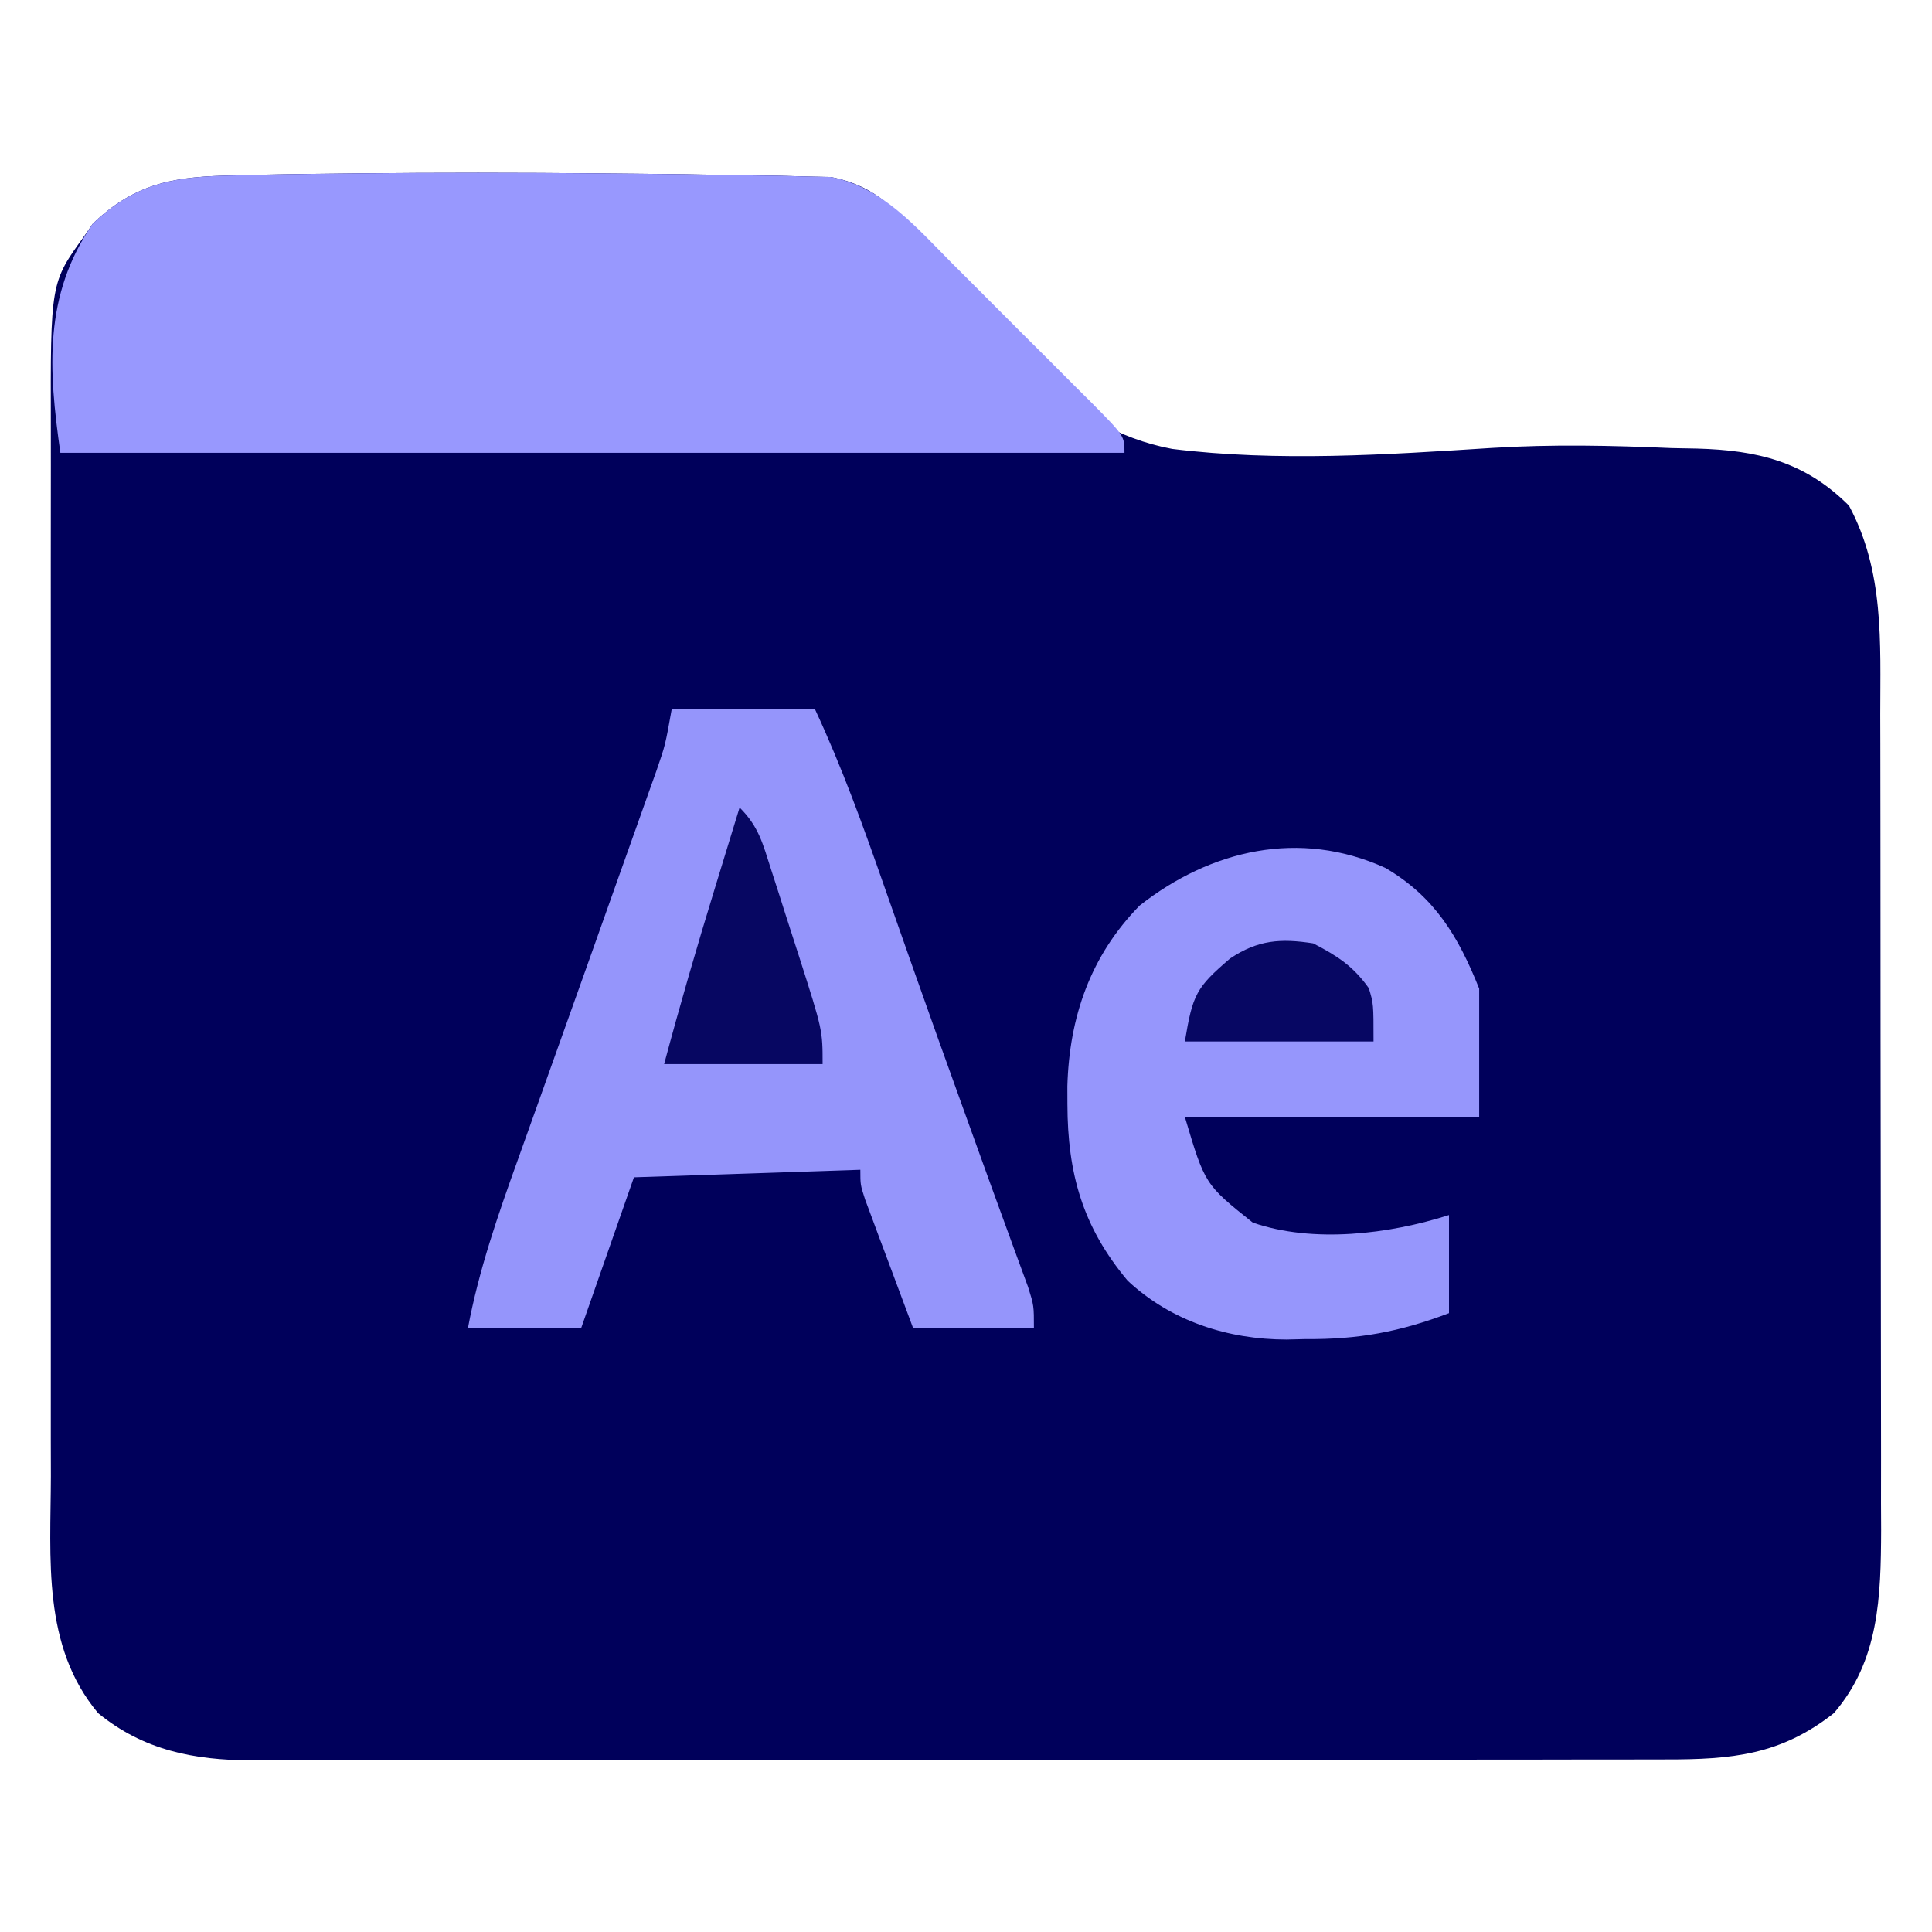 <?xml version="1.0" encoding="UTF-8"?>
<svg version="1.1" xmlns="http://www.w3.org/2000/svg" width="256" height="256">
<path d="M0 0 C10.863 -0.116 21.723 -0.107 32.586 0 C34.134 0.015 35.682 0.029 37.23 0.042 C41.599 0.078 45.967 0.138 50.335 0.232 C52.306 0.272 54.278 0.294 56.25 0.315 C57.439 0.348 58.628 0.38 59.853 0.413 C60.885 0.434 61.917 0.455 62.98 0.477 C69.026 1.6 72.365 5.24 75.769 10.024 C83.875 21.405 93.871 33.851 108.245 36.508 C122.289 38.238 136.586 37.272 150.662 36.374 C158.612 35.882 166.47 36.052 174.42 36.398 C175.532 36.419 176.644 36.44 177.789 36.462 C185.771 36.684 192.066 38.169 197.92 44.023 C202.6 52.715 202.069 62.114 202.065 71.722 C202.068 72.976 202.072 74.231 202.075 75.524 C202.083 78.945 202.086 82.367 202.087 85.788 C202.088 87.931 202.09 90.073 202.092 92.215 C202.102 99.701 202.106 107.188 202.105 114.674 C202.104 121.632 202.115 128.591 202.131 135.549 C202.144 141.542 202.149 147.534 202.149 153.527 C202.148 157.098 202.151 160.669 202.162 164.24 C202.173 168.225 202.169 172.21 202.163 176.194 C202.168 177.365 202.174 178.536 202.18 179.742 C202.146 188.571 201.929 197.064 195.92 204.023 C188.88 209.573 182.404 210.174 173.583 210.157 C172.347 210.16 172.347 210.16 171.085 210.163 C168.331 210.17 165.577 210.169 162.823 210.168 C160.845 210.171 158.867 210.174 156.888 210.178 C151.521 210.187 146.153 210.189 140.785 210.19 C137.431 210.191 134.076 210.193 130.721 210.196 C119.015 210.205 107.309 210.209 95.603 210.208 C84.695 210.208 73.788 210.218 62.881 210.234 C53.511 210.247 44.142 210.252 34.773 210.252 C29.179 210.251 23.586 210.254 17.992 210.265 C12.73 210.275 7.469 210.275 2.208 210.267 C0.279 210.266 -1.649 210.269 -3.578 210.275 C-6.215 210.282 -8.852 210.278 -11.49 210.27 C-12.248 210.275 -13.007 210.28 -13.789 210.286 C-21.383 210.237 -28.043 208.963 -34.08 204.023 C-41.523 195.133 -40.369 183.539 -40.339 172.614 C-40.342 170.961 -40.345 169.308 -40.35 167.654 C-40.359 163.185 -40.355 158.717 -40.349 154.248 C-40.344 149.56 -40.349 144.873 -40.352 140.185 C-40.355 132.317 -40.351 124.448 -40.341 116.579 C-40.33 107.493 -40.334 98.407 -40.345 89.321 C-40.354 81.506 -40.355 73.691 -40.35 65.876 C-40.347 61.215 -40.346 56.553 -40.353 51.892 C-40.359 47.509 -40.355 43.127 -40.343 38.745 C-40.34 37.141 -40.341 35.536 -40.346 33.932 C-40.394 14.48 -40.394 14.48 -35.893 8.273 C-35.346 7.476 -35.346 7.476 -34.787 6.663 C-29.01 1.111 -23.648 0.387 -15.955 0.273 C-14.932 0.245 -13.91 0.216 -12.856 0.187 C-8.571 0.087 -4.286 0.047 0 0 Z " fill="#00005B" transform="translate(47.08,22.977)"/>
<path d="M0 0 C10.863 -0.116 21.723 -0.107 32.586 0 C34.134 0.015 35.682 0.029 37.23 0.042 C41.599 0.078 45.967 0.138 50.335 0.232 C52.306 0.272 54.278 0.294 56.25 0.315 C57.439 0.348 58.628 0.38 59.853 0.413 C60.885 0.434 61.917 0.455 62.98 0.477 C69.777 1.739 74.377 7.184 79.068 11.906 C79.726 12.561 80.383 13.217 81.06 13.892 C82.439 15.27 83.816 16.65 85.19 18.032 C87.302 20.155 89.425 22.267 91.549 24.378 C92.889 25.72 94.229 27.063 95.568 28.406 C96.206 29.039 96.843 29.672 97.5 30.325 C101.92 34.793 101.92 34.793 101.92 37.023 C55.39 37.023 8.86 37.023 -39.08 37.023 C-40.664 25.936 -41.329 16.187 -34.787 6.663 C-29.01 1.111 -23.648 0.387 -15.955 0.273 C-14.932 0.245 -13.91 0.216 -12.856 0.187 C-8.571 0.087 -4.286 0.047 0 0 Z " fill="#9898FE" transform="translate(47.08,22.977)"/>
<path d="M0 0 C6.27 0 12.54 0 19 0 C22.574 7.664 25.401 15.522 28.188 23.5 C28.916 25.572 29.645 27.643 30.375 29.714 C30.867 31.111 31.359 32.507 31.85 33.905 C34.16 40.469 36.512 47.017 38.875 53.562 C39.242 54.582 39.609 55.601 39.987 56.651 C41.537 60.955 43.091 65.257 44.668 69.551 C44.909 70.211 45.149 70.871 45.397 71.551 C46.002 73.209 46.612 74.867 47.223 76.523 C48 79 48 79 48 82 C42.72 82 37.44 82 32 82 C30.829 78.876 29.663 75.751 28.5 72.625 C28.166 71.736 27.832 70.846 27.488 69.93 C27.172 69.079 26.857 68.228 26.531 67.352 C26.238 66.566 25.945 65.781 25.643 64.971 C25 63 25 63 25 61 C15.1 61.33 5.2 61.66 -5 62 C-7.31 68.6 -9.62 75.2 -12 82 C-16.95 82 -21.9 82 -27 82 C-25.555 74.305 -23.05 67.079 -20.405 59.729 C-19.61 57.521 -18.822 55.311 -18.036 53.101 C-16.93 49.993 -15.821 46.886 -14.709 43.78 C-12.165 36.668 -9.632 29.552 -7.109 22.432 C-6.325 20.222 -5.536 18.013 -4.747 15.805 C-4.264 14.447 -3.783 13.089 -3.301 11.73 C-2.669 9.958 -2.669 9.958 -2.025 8.149 C-0.845 4.733 -0.845 4.733 0 0 Z " fill="#9595FB" transform="translate(89,94)"/>
<path d="M0 0 C6.553 3.838 9.674 9.09 12.438 16 C12.438 21.61 12.438 27.22 12.438 33 C-0.432 33 -13.303 33 -26.562 33 C-23.908 41.935 -23.908 41.935 -17.562 47 C-9.556 49.775 0.524 48.532 8.438 46 C8.438 50.29 8.438 54.58 8.438 59 C1.889 61.489 -3.579 62.497 -10.562 62.438 C-11.4 62.457 -12.238 62.477 -13.102 62.498 C-20.81 62.492 -28.394 60.075 -34.145 54.695 C-40.136 47.532 -42.098 40.468 -42.125 31.312 C-42.127 30.529 -42.13 29.746 -42.132 28.939 C-41.871 19.716 -39.064 11.655 -32.562 5 C-23.137 -2.411 -11.362 -5.161 0 0 Z " fill="#9696FC" transform="translate(183.562,115)"/>
<path d="M0 0 C2.55 2.55 3.058 4.747 4.164 8.18 C4.564 9.418 4.963 10.657 5.375 11.934 C5.58 12.581 5.785 13.227 5.996 13.894 C6.621 15.863 7.259 17.828 7.898 19.793 C11 29.49 11 29.49 11 34 C4.07 34 -2.86 34 -10 34 C-7.916 26.222 -5.677 18.509 -3.312 10.812 C-2.992 9.765 -2.672 8.718 -2.342 7.639 C-1.563 5.092 -0.782 2.546 0 0 Z " fill="#070762" transform="translate(98,107)"/>
<path d="M0 0 C3.192 1.655 5.293 3.003 7.375 5.938 C8 8 8 8 8 13 C-0.25 13 -8.5 13 -17 13 C-15.958 6.746 -15.511 5.867 -11 2 C-7.291 -0.472 -4.301 -0.667 0 0 Z " fill="#070763" transform="translate(174,125)"/>
</svg>
